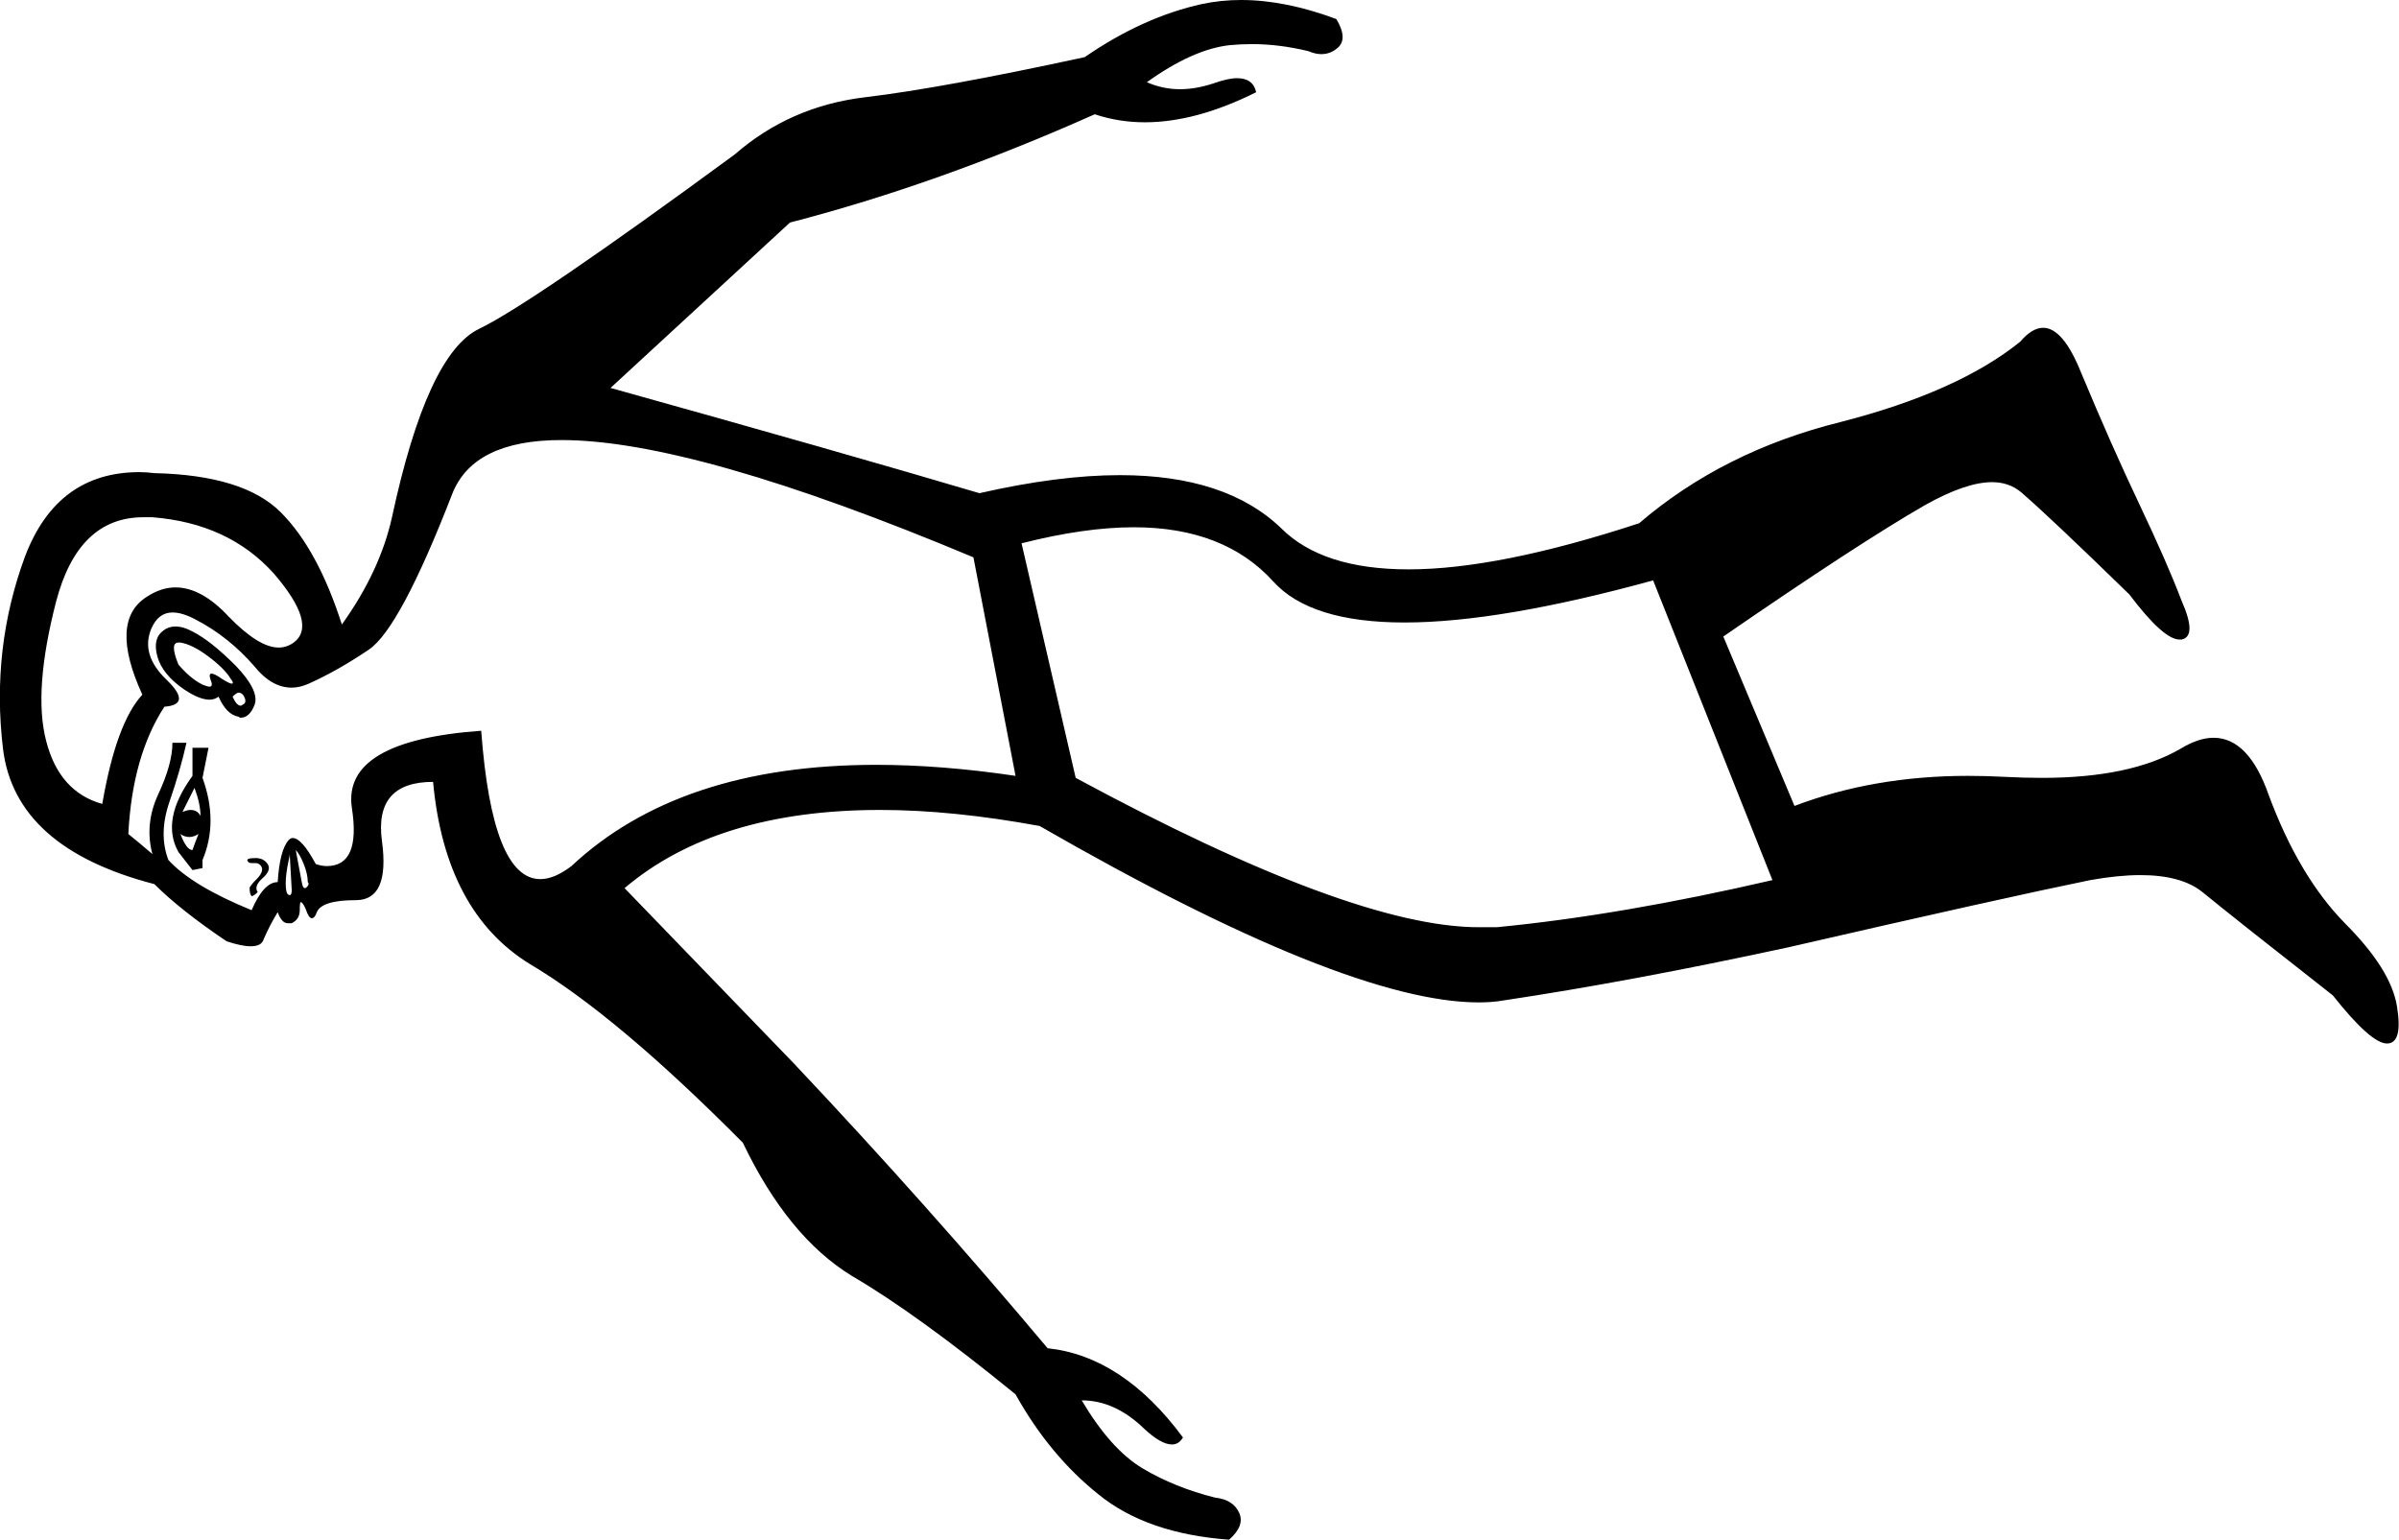 <?xml version='1.0' encoding ='UTF-8' standalone='no'?>
<svg width='23.93' height='15.36' xmlns='http://www.w3.org/2000/svg' xmlns:xlink='http://www.w3.org/1999/xlink'  version='1.1' >
<path style='fill:black; stroke:none' d=' M 1.78 6.41  Q 1.79 6.41 1.8 6.41  Q 1.92 6.43 2.08 6.55  Q 2.24 6.67 2.3 6.77  Q 2.34 6.82 2.31 6.82  Q 2.29 6.82 2.21 6.77  Q 2.14 6.72 2.11 6.72  Q 2.08 6.72 2.1 6.78  Q 2.13 6.85 2.09 6.85  Q 2.07 6.85 2.02 6.83  Q 1.9 6.77 1.78 6.63  Q 1.69 6.41 1.78 6.41  Z  M 2.38 6.91  Q 2.41 6.91 2.43 6.94  Q 2.47 7.01 2.42 7.03  Q 2.41 7.04 2.4 7.04  Q 2.36 7.04 2.32 6.95  Q 2.36 6.91 2.38 6.91  Z  M 1.75 6.25  Q 1.68 6.25 1.63 6.29  Q 1.52 6.37 1.57 6.55  Q 1.62 6.73 1.84 6.88  Q 1.99 6.98 2.09 6.98  Q 2.14 6.98 2.18 6.95  Q 2.26 7.13 2.38 7.15  Q 2.39 7.16 2.4 7.16  Q 2.49 7.16 2.54 7.03  Q 2.59 6.89 2.35 6.64  Q 2.1 6.39 1.92 6.3  Q 1.83 6.25 1.75 6.25  Z  M 1.43 5.16  Q 1.47 5.16 1.52 5.16  Q 2.28 5.22 2.73 5.72  Q 3.17 6.23 2.93 6.41  Q 2.86 6.46 2.78 6.46  Q 2.58 6.46 2.28 6.15  Q 2.01 5.86 1.75 5.86  Q 1.61 5.86 1.47 5.95  Q 1.08 6.19 1.42 6.93  Q 1.16 7.21 1.02 8.02  Q 0.59 7.9 0.46 7.39  Q 0.33 6.89 0.56 6  Q 0.78 5.16 1.43 5.16  Z  M 1.94 7.86  Q 2 8.02 2 8.14  Q 1.97 8.08 1.9 8.08  Q 1.87 8.08 1.82 8.1  L 1.94 7.86  Z  M 1.98 8.32  Q 1.94 8.42 1.92 8.48  Q 1.86 8.48 1.8 8.32  L 1.8 8.32  Q 1.84 8.35 1.89 8.35  Q 1.93 8.35 1.98 8.32  Z  M 1.92 7.46  L 1.92 7.74  Q 1.6 8.18 1.78 8.5  L 1.92 8.68  L 2.02 8.66  L 2.02 8.58  Q 2.18 8.2 2.02 7.76  L 2.08 7.46  Z  M 2.95 8.48  Q 2.99 8.52 3.03 8.62  Q 3.07 8.72 3.07 8.8  Q 3.09 8.82 3.06 8.85  Q 3.05 8.86 3.04 8.86  Q 3.02 8.86 3.01 8.8  L 2.95 8.48  Z  M 2.89 8.52  L 2.91 8.88  Q 2.91 8.93 2.89 8.93  Q 2.88 8.93 2.87 8.92  Q 2.85 8.9 2.85 8.81  Q 2.85 8.72 2.88 8.58  Q 2.89 8.54 2.89 8.52  Z  M 2.55 8.56  Q 2.45 8.56 2.47 8.59  Q 2.48 8.61 2.51 8.61  Q 2.52 8.61 2.54 8.61  Q 2.54 8.61 2.55 8.61  Q 2.59 8.61 2.61 8.65  Q 2.63 8.7 2.56 8.77  Q 2.49 8.84 2.49 8.86  Q 2.49 8.92 2.51 8.94  Q 2.53 8.94 2.57 8.9  Q 2.53 8.84 2.62 8.76  Q 2.71 8.68 2.67 8.62  Q 2.63 8.56 2.55 8.56  Z  M 5.6 4.39  Q 6.92 4.39 9.71 5.56  L 10.13 7.74  Q 9.39 7.63 8.74 7.63  Q 6.78 7.63 5.7 8.64  Q 5.53 8.77 5.39 8.77  Q 4.91 8.77 4.8 7.29  Q 3.41 7.39 3.51 8.06  Q 3.6 8.64 3.26 8.64  Q 3.21 8.64 3.15 8.62  Q 3.01 8.36 2.92 8.36  Q 2.9 8.36 2.88 8.38  Q 2.79 8.48 2.77 8.8  Q 2.63 8.8 2.51 9.08  Q 1.92 8.84 1.68 8.58  Q 1.58 8.32 1.69 8  Q 1.8 7.68 1.86 7.41  L 1.72 7.41  Q 1.72 7.62 1.58 7.92  Q 1.44 8.22 1.52 8.52  Q 1.38 8.4 1.28 8.32  Q 1.32 7.54 1.64 7.05  Q 1.92 7.03 1.66 6.78  Q 1.4 6.53 1.51 6.27  Q 1.58 6.11 1.72 6.11  Q 1.82 6.11 1.95 6.18  Q 2.28 6.35 2.54 6.65  Q 2.71 6.86 2.91 6.86  Q 2.99 6.86 3.08 6.82  Q 3.37 6.69 3.68 6.48  Q 3.99 6.27 4.51 4.93  Q 4.72 4.39 5.6 4.39  Z  M 11.31 5.26  Q 12.21 5.26 12.7 5.8  Q 13.07 6.21 14.01 6.21  Q 14.96 6.21 16.49 5.79  L 17.68 8.78  Q 16.17 9.13 14.93 9.25  Q 14.84 9.25 14.75 9.25  Q 13.49 9.25 10.73 7.76  L 10.19 5.42  Q 10.82 5.26 11.31 5.26  Z  M 12.38 0  Q 12.18 0 11.99 0.04  Q 11.4 0.17 10.82 0.57  Q 9.39 0.88 8.63 0.97  Q 7.88 1.06 7.33 1.54  Q 5.3 3.03 4.78 3.28  Q 4.26 3.53 3.91 5.16  Q 3.79 5.7 3.41 6.23  Q 3.17 5.48 2.8 5.11  Q 2.43 4.74 1.54 4.72  Q 1.46 4.71 1.39 4.71  Q 0.57 4.71 0.25 5.55  Q -0.09 6.47 0.03 7.47  Q 0.15 8.46 1.54 8.82  Q 1.8 9.08 2.26 9.39  Q 2.41 9.44 2.5 9.44  Q 2.61 9.44 2.63 9.37  Q 2.69 9.23 2.77 9.1  Q 2.81 9.21 2.87 9.21  Q 2.89 9.21 2.91 9.21  Q 2.99 9.17 2.99 9.08  Q 2.99 9 3 9  Q 3.02 9 3.05 9.07  Q 3.08 9.16 3.11 9.16  Q 3.14 9.16 3.16 9.1  Q 3.21 8.98 3.55 8.98  Q 3.89 8.98 3.81 8.39  Q 3.73 7.8 4.32 7.8  Q 4.44 9.1 5.29 9.62  Q 6.15 10.13 7.41 11.4  Q 7.86 12.34 8.5 12.73  Q 9.15 13.11 10.13 13.91  Q 10.47 14.52 10.96 14.91  Q 11.44 15.3 12.26 15.36  Q 12.42 15.22 12.36 15.09  Q 12.3 14.96 12.12 14.94  Q 11.72 14.84 11.4 14.65  Q 11.08 14.46 10.79 13.97  Q 11.12 13.97 11.41 14.25  Q 11.58 14.41 11.69 14.41  Q 11.76 14.41 11.8 14.34  Q 11.2 13.53 10.45 13.45  Q 9.25 12.02 7.92 10.61  L 6.23 8.86  Q 7.15 8.08 8.78 8.08  Q 9.5 8.08 10.37 8.24  Q 13.43 10 14.75 10  Q 14.89 10 15 9.98  Q 16.27 9.79 17.84 9.45  Q 19.97 8.96 20.85 8.78  Q 21.13 8.73 21.35 8.73  Q 21.76 8.73 21.97 8.9  Q 22.3 9.17 23.27 9.93  Q 23.65 10.41 23.81 10.41  Q 23.97 10.41 23.91 10.04  Q 23.85 9.67 23.39 9.21  Q 22.93 8.74 22.63 7.93  Q 22.43 7.36 22.08 7.36  Q 21.93 7.36 21.75 7.47  Q 21.25 7.76 20.37 7.76  Q 20.19 7.76 20 7.75  Q 19.81 7.74 19.63 7.74  Q 18.69 7.74 17.9 8.04  L 17.19 6.35  Q 18.54 5.42 19.2 5.04  Q 19.61 4.81 19.87 4.81  Q 20.04 4.81 20.16 4.91  Q 20.45 5.16 21.24 5.93  Q 21.58 6.38 21.74 6.38  Q 21.75 6.38 21.76 6.38  Q 21.92 6.35 21.76 5.99  Q 21.62 5.62 21.34 5.03  Q 21.06 4.44 20.76 3.72  Q 20.58 3.27 20.38 3.27  Q 20.27 3.27 20.15 3.41  Q 19.53 3.91 18.36 4.21  Q 17.19 4.5 16.35 5.22  Q 14.95 5.68 14.05 5.68  Q 13.19 5.68 12.78 5.27  Q 12.23 4.74 11.17 4.74  Q 10.56 4.74 9.77 4.92  Q 8.42 4.52 6.09 3.87  L 7.88 2.22  Q 9.35 1.84 10.92 1.14  Q 11.16 1.22 11.42 1.22  Q 11.93 1.22 12.53 0.92  Q 12.5 0.78 12.34 0.78  Q 12.25 0.78 12.11 0.83  Q 11.93 0.89 11.77 0.89  Q 11.6 0.89 11.44 0.82  Q 11.9 0.49 12.27 0.45  Q 12.38 0.44 12.49 0.44  Q 12.76 0.44 13.05 0.51  Q 13.12 0.54 13.18 0.54  Q 13.27 0.54 13.34 0.48  Q 13.45 0.39 13.33 0.19  Q 12.82 0 12.38 0  Z '/></svg>
